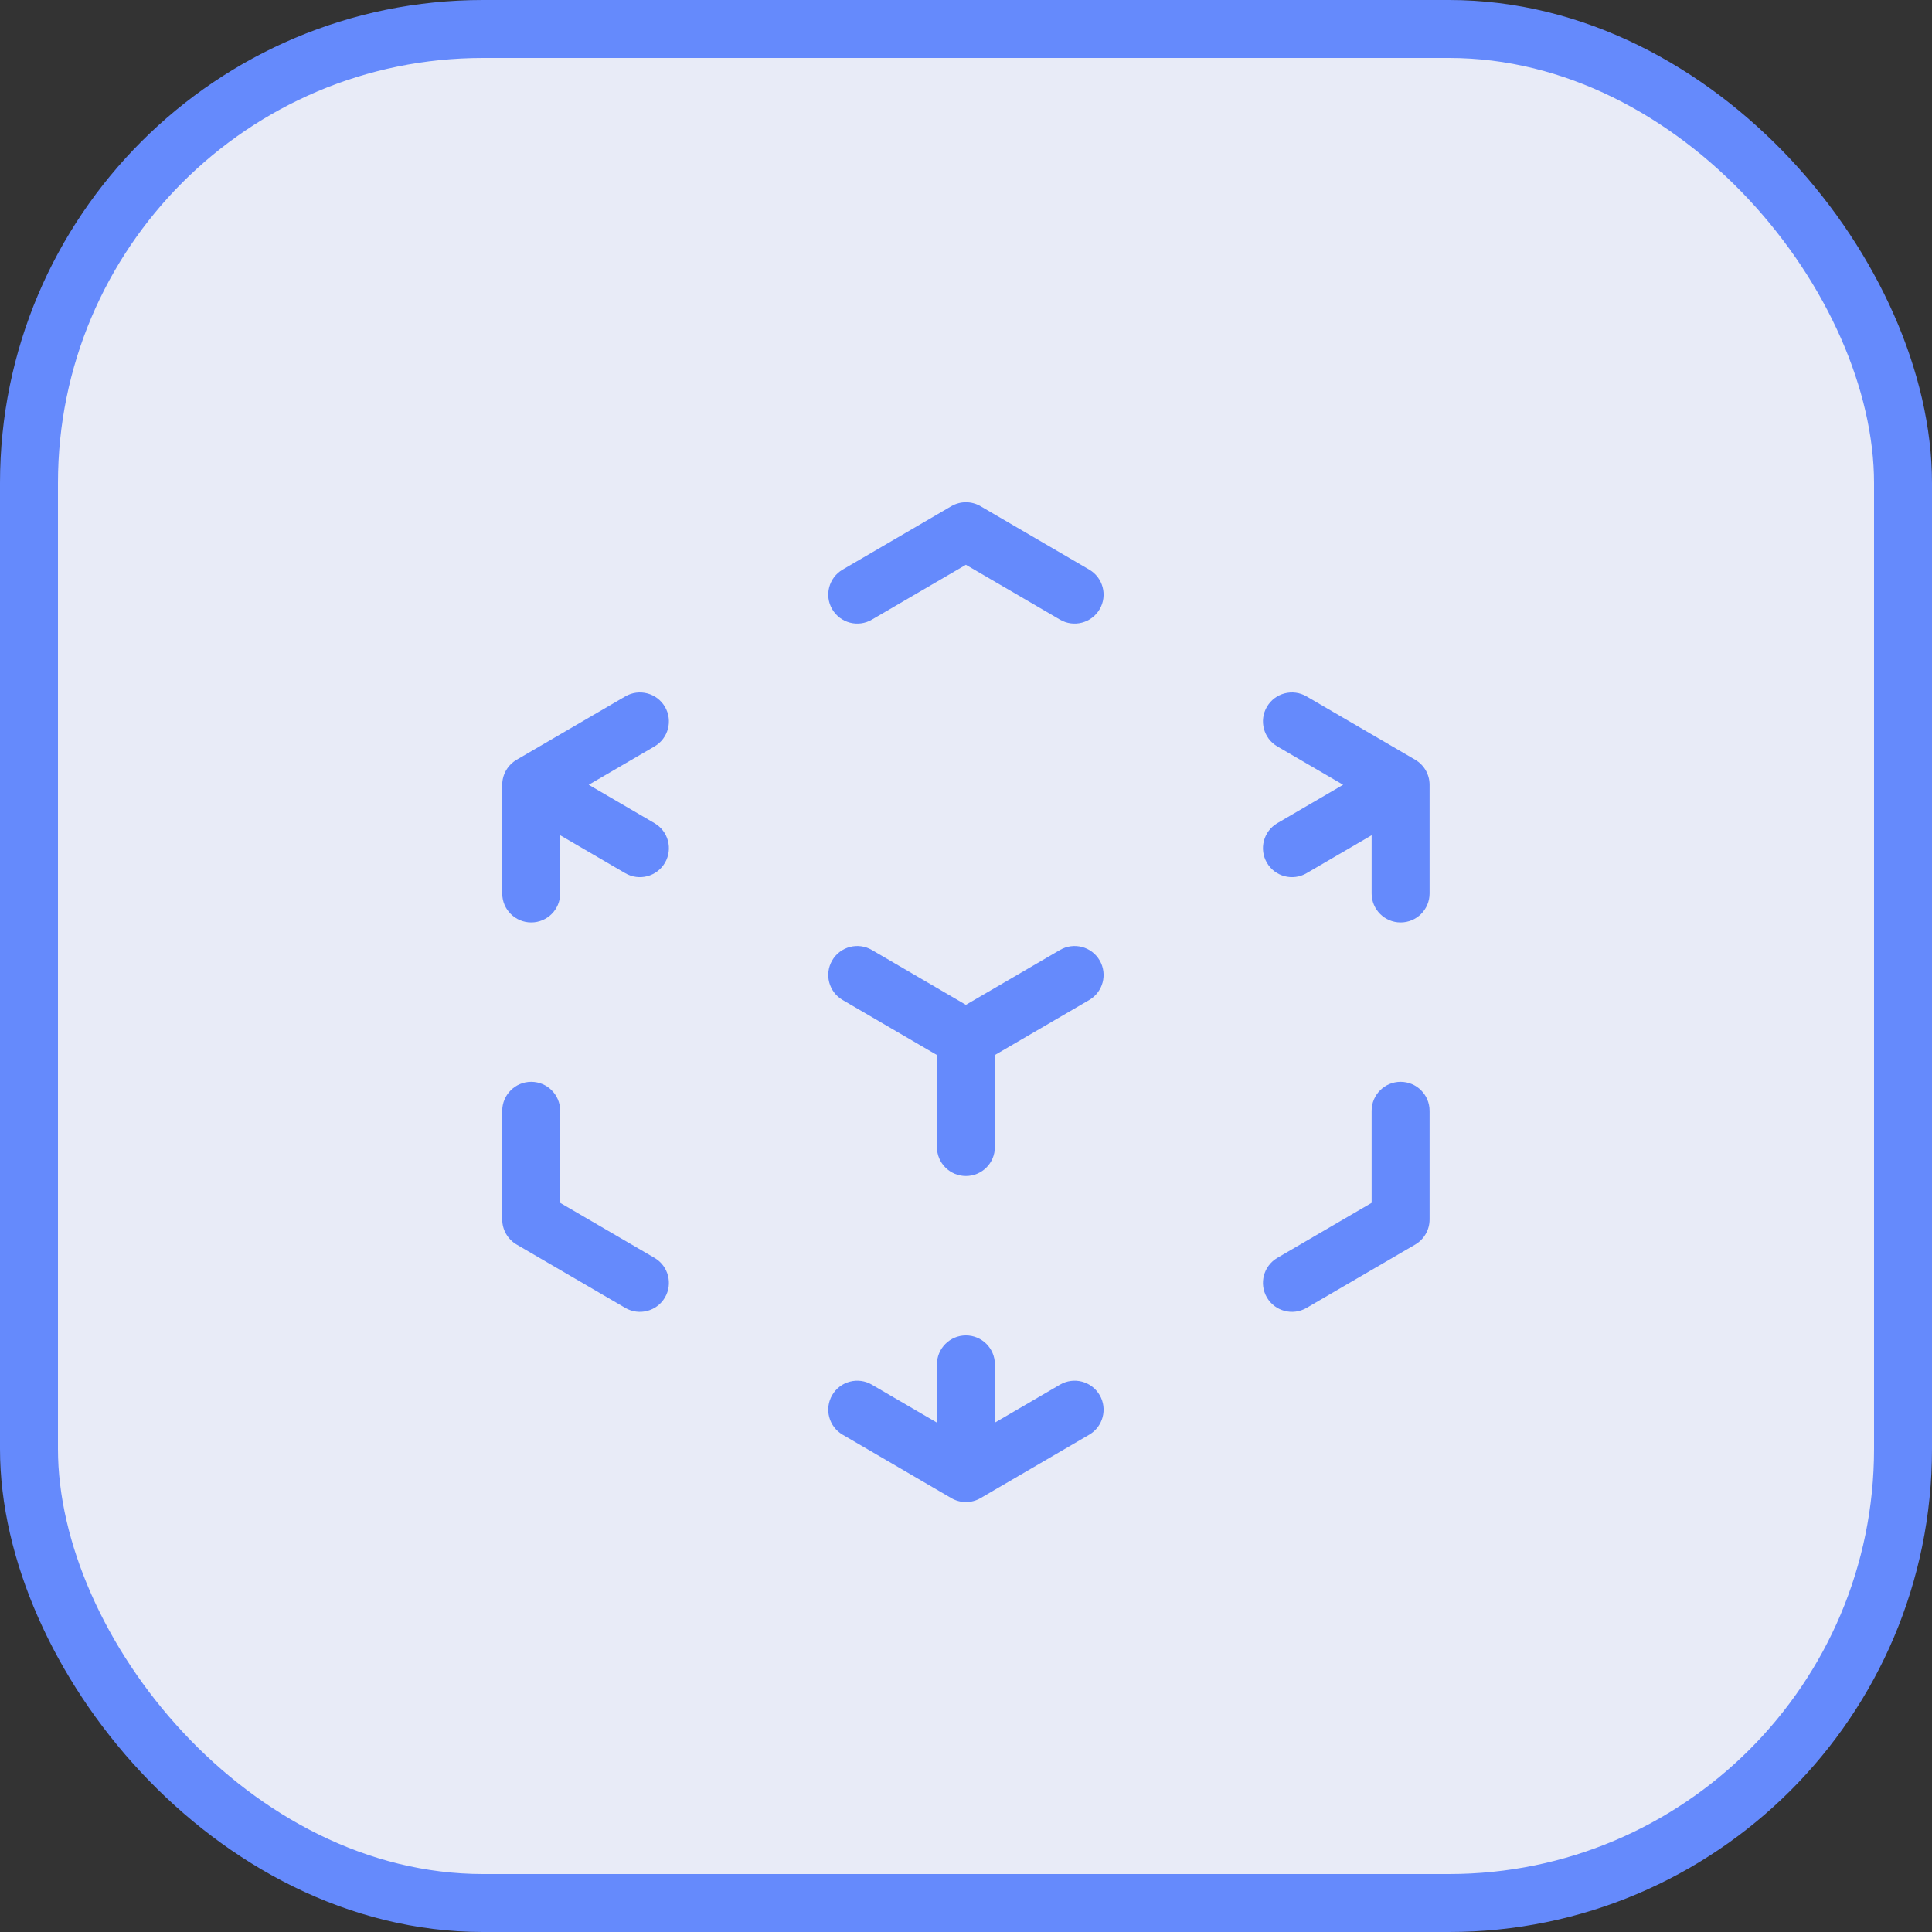 <svg width="40" height="40" viewBox="0 0 40 40" fill="none" xmlns="http://www.w3.org/2000/svg">
<rect x="0" y="0" width="40" height="40" fill="#333333" stroke="none"/>
<rect x="0.6" y="0.6" width="38.8" height="38.8" rx="9.4" fill="#E8EBF7" stroke="#658AFC" stroke-width="1.2"/>
<path fill-rule="evenodd" clip-rule="evenodd" d="M20.301 10.48C20.114 10.371 19.883 10.371 19.696 10.48L17.446 11.793C17.16 11.96 17.063 12.327 17.23 12.613C17.397 12.899 17.765 12.996 18.051 12.829L19.998 11.693L21.946 12.829C22.232 12.996 22.6 12.899 22.767 12.613C22.934 12.327 22.837 11.96 22.551 11.793L20.301 10.48ZM27.051 14.418C26.765 14.251 26.397 14.347 26.23 14.634C26.063 14.92 26.16 15.287 26.446 15.454L27.808 16.248L26.446 17.043C26.16 17.21 26.063 17.577 26.23 17.863C26.397 18.149 26.765 18.246 27.051 18.079L28.398 17.293V18.498C28.398 18.83 28.667 19.098 28.998 19.098C29.33 19.098 29.598 18.83 29.598 18.498V16.248C29.598 16.035 29.485 15.838 29.301 15.73L27.051 14.418ZM29.598 22.998C29.598 22.667 29.33 22.398 28.998 22.398C28.667 22.398 28.398 22.667 28.398 22.998V24.904L26.446 26.043C26.16 26.21 26.063 26.577 26.23 26.863C26.397 27.149 26.765 27.246 27.051 27.079L29.301 25.767C29.485 25.659 29.598 25.462 29.598 25.248V22.998ZM13.551 15.454C13.837 15.287 13.934 14.92 13.767 14.634C13.6 14.347 13.232 14.251 12.946 14.418L10.696 15.73C10.512 15.838 10.398 16.035 10.398 16.248V18.498C10.398 18.83 10.667 19.098 10.998 19.098C11.33 19.098 11.598 18.83 11.598 18.498V17.293L12.946 18.079C13.232 18.246 13.6 18.149 13.767 17.863C13.934 17.577 13.837 17.21 13.551 17.043L12.189 16.248L13.551 15.454ZM18.051 19.668C17.765 19.501 17.397 19.597 17.23 19.884C17.063 20.17 17.16 20.537 17.446 20.704L19.398 21.843V23.748C19.398 24.08 19.667 24.348 19.998 24.348C20.33 24.348 20.598 24.08 20.598 23.748V21.843L22.551 20.704C22.837 20.537 22.934 20.17 22.767 19.884C22.6 19.597 22.232 19.501 21.946 19.668L19.998 20.804L18.051 19.668ZM11.598 22.998C11.598 22.667 11.33 22.398 10.998 22.398C10.667 22.398 10.398 22.667 10.398 22.998V25.248C10.398 25.462 10.512 25.659 10.696 25.767L12.946 27.079C13.232 27.246 13.6 27.149 13.767 26.863C13.934 26.577 13.837 26.21 13.551 26.043L11.598 24.904V22.998ZM20.598 28.248C20.598 27.917 20.33 27.648 19.998 27.648C19.667 27.648 19.398 27.917 19.398 28.248V29.454L18.051 28.668C17.765 28.501 17.397 28.597 17.23 28.884C17.063 29.17 17.16 29.537 17.446 29.704L19.696 31.017C19.883 31.126 20.114 31.126 20.301 31.017L22.551 29.704C22.837 29.537 22.934 29.17 22.767 28.884C22.6 28.597 22.232 28.501 21.946 28.668L20.598 29.454V28.248Z" fill="#658AFC"/>
</svg>
